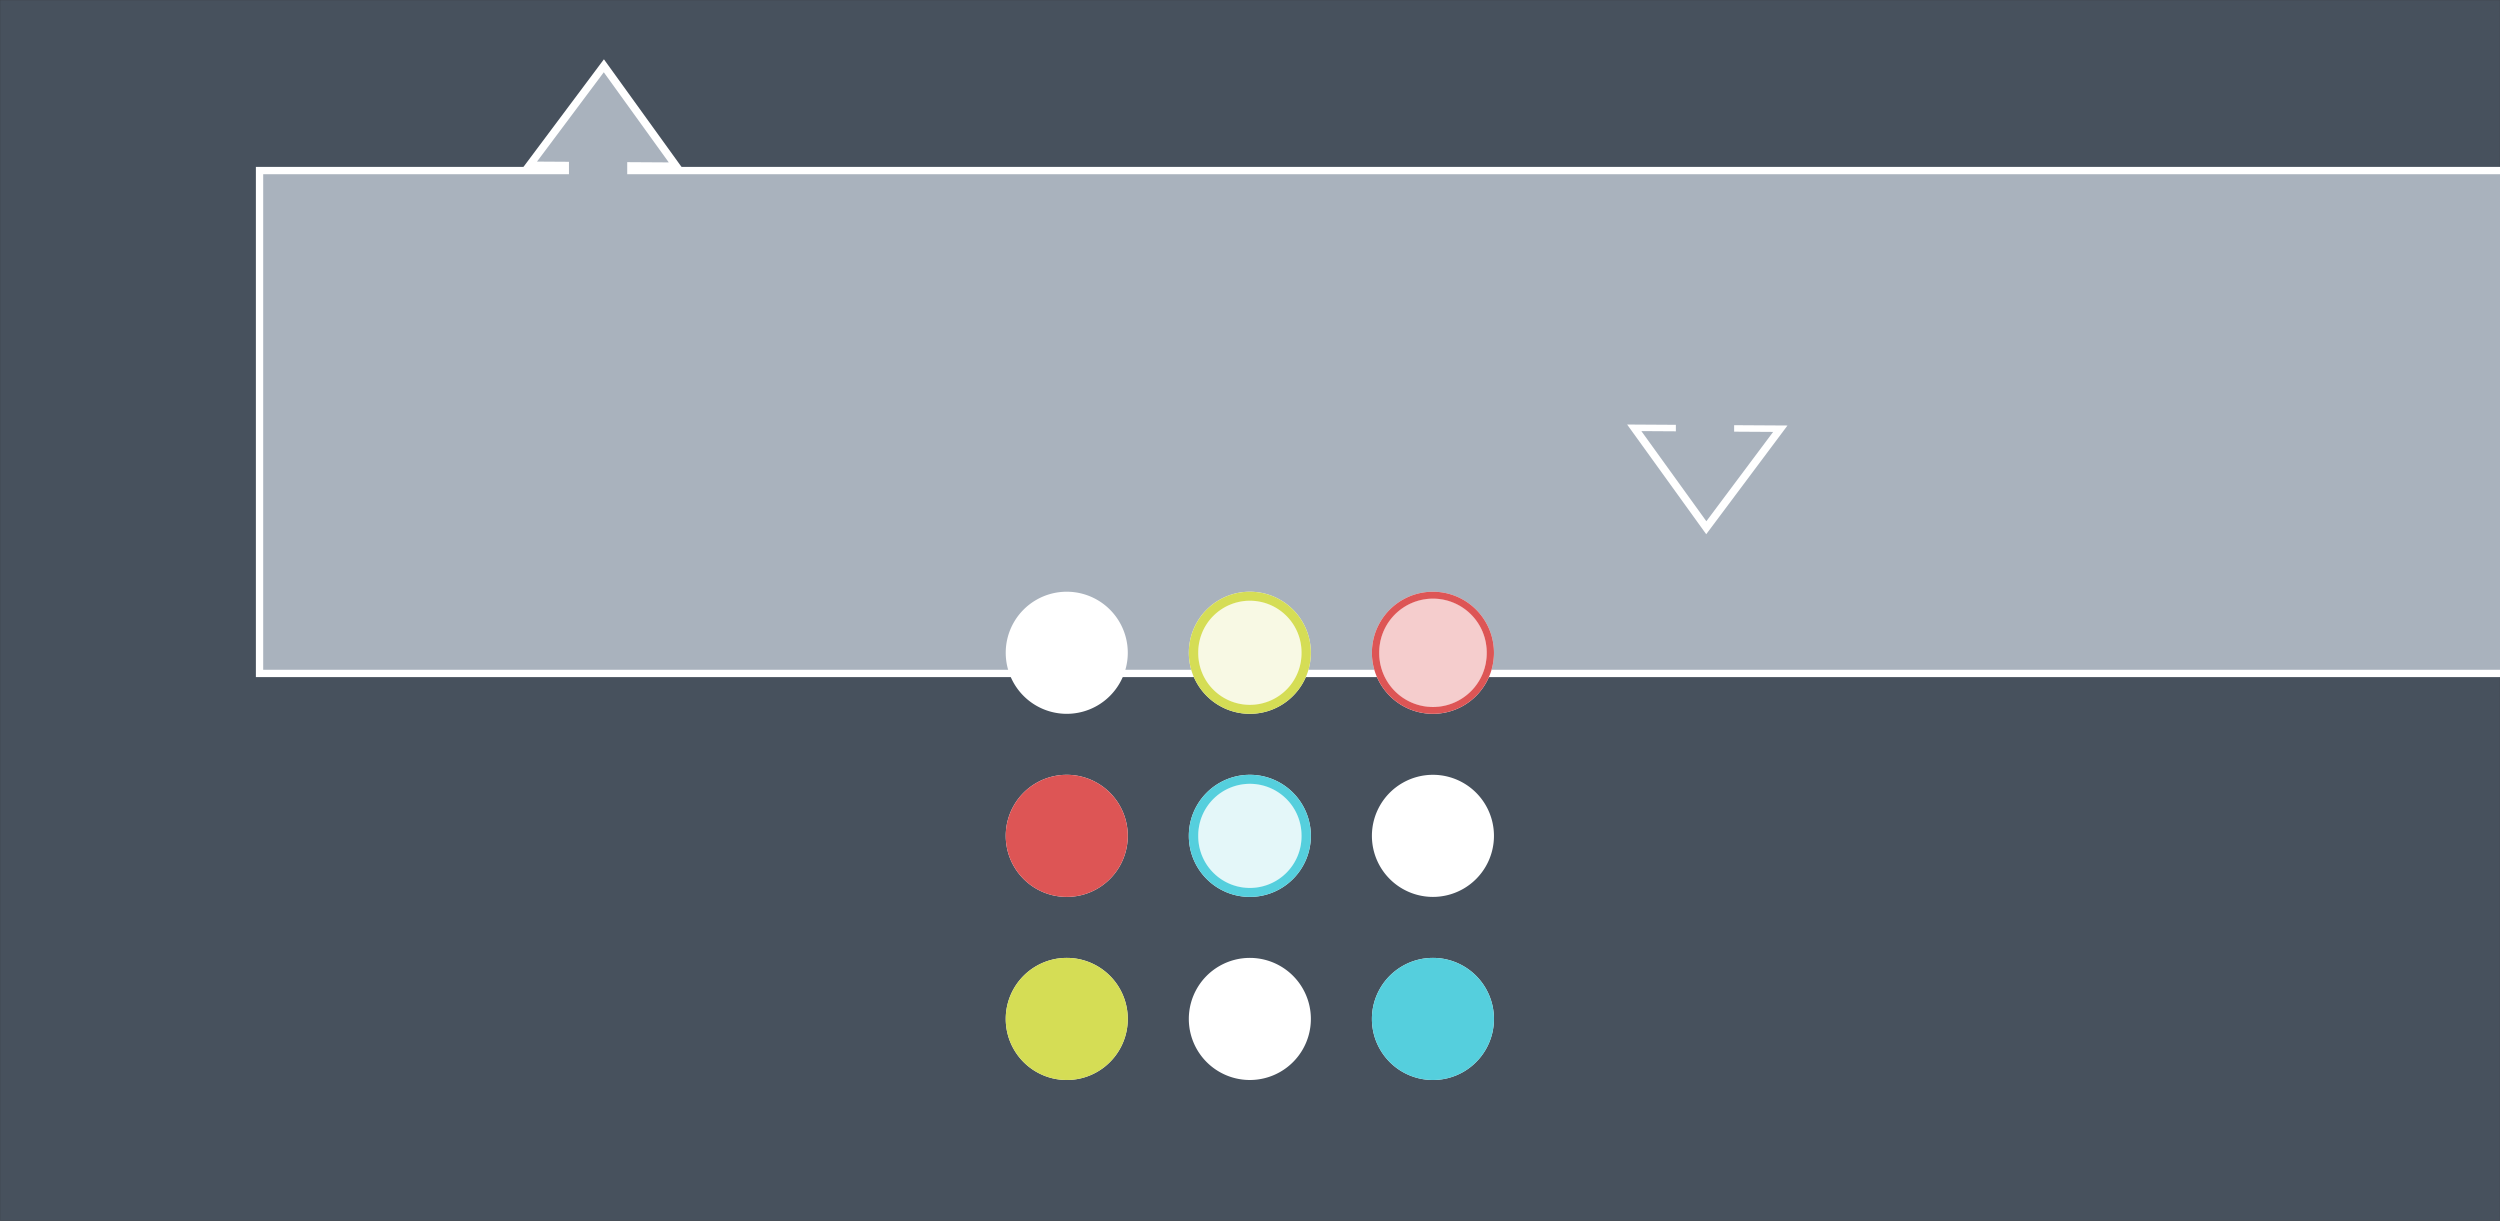 <?xml version="1.0" encoding="UTF-8" standalone="no"?>
<!-- Created with Inkscape (http://www.inkscape.org/) -->

<svg
   xmlns:dc="http://purl.org/dc/elements/1.1/"
   xmlns:cc="http://creativecommons.org/ns#"
   xmlns:rdf="http://www.w3.org/1999/02/22-rdf-syntax-ns#"
   xmlns:svg="http://www.w3.org/2000/svg"
   xmlns="http://www.w3.org/2000/svg"
   xmlns:sodipodi="http://sodipodi.sourceforge.net/DTD/sodipodi-0.dtd"
   xmlns:inkscape="http://www.inkscape.org/namespaces/inkscape"
   width="1024.094"
   height="500.125"
   id="svg3085"
   version="1.1"
   inkscape:version="0.48.2 r9819"
   inkscape:export-filename="C:\Users\Matt\Pictures\feature.png"
   inkscape:export-xdpi="89.989998"
   inkscape:export-ydpi="89.989998"
   sodipodi:docname="New document 4">
  <rect width="100%" height="100%" fill="#333333" stroke="none"/>
  <defs
     id="defs3087" />
  <sodipodi:namedview
     id="base"
     pagecolor="#ffffff"
     bordercolor="#666666"
     borderopacity="1.0"
     inkscape:pageopacity="0.0"
     inkscape:pageshadow="2"
     inkscape:zoom="0.98994949"
     inkscape:cx="650.90033"
     inkscape:cy="205.68303"
     inkscape:document-units="px"
     inkscape:current-layer="layer1"
     showgrid="false"
     fit-margin-top="0"
     fit-margin-left="0"
     fit-margin-right="0"
     fit-margin-bottom="0"
     inkscape:window-width="1920"
     inkscape:window-height="1028"
     inkscape:window-x="-8"
     inkscape:window-y="-8"
     inkscape:window-maximized="1" />
  <g
     inkscape:label="Layer 1"
     inkscape:groupmode="layer"
     id="layer1"
     transform="translate(154.906,354.844)">
    <rect
       style="fill:#47515d;fill-opacity:1;stroke:#87aade;stroke-width:0;stroke-linejoin:bevel;stroke-miterlimit:4;stroke-dasharray:none"
       id="rect4084"
       width="1024"
       height="500"
       x="-154.857"
       y="-354.781" />
    <flowRoot
       xml:space="preserve"
       id="flowRoot4285"
       style="font-size:120px;font-style:normal;font-variant:normal;font-weight:normal;font-stretch:normal;text-align:start;line-height:100%;letter-spacing:0px;word-spacing:0px;writing-mode:lr-tb;text-anchor:start;fill:#a9b2bd;fill-opacity:1;stroke:#ffffff;stroke-width:3;stroke-miterlimit:4;stroke-opacity:1;stroke-dasharray:none;font-family:Times New Roman;-inkscape-font-specification:'Times New Roman,'"
       transform="translate(-36.589,-199.34)"
       inkscape:export-filename="C:\Users\Matt\Documents\Dev\libgdx\box_puzzle\android\assets\480\title.png"
       inkscape:export-xdpi="43.218906"
       inkscape:export-ydpi="43.218906"><flowRegion
         id="flowRegion4287"><rect
           id="rect4289"
           width="1024"
           height="206"
           x="-12"
           y="-85.638"
           style="font-size:120px;fill:#a9b2bd;fill-opacity:1;stroke:#ffffff;stroke-width:3;stroke-miterlimit:4;stroke-opacity:1;stroke-dasharray:none"
           ry="0" /></flowRegion><flowPara
         id="flowPara4291"
         style="font-size:144px;font-style:normal;font-variant:normal;font-weight:bold;font-stretch:normal;fill:#a9b2bd;fill-opacity:1;stroke:#ffffff;stroke-width:3;stroke-miterlimit:4;stroke-opacity:1;stroke-dasharray:none;font-family:Verdana;-inkscape-font-specification:Verdana Bold">ALTETHER</flowPara></flowRoot>    <path
       sodipodi:type="star"
       style="fill:#a9b2bd;fill-opacity:1;fill-rule:evenodd;stroke:#ffffff;stroke-width:4.463;stroke-linecap:butt;stroke-linejoin:miter;stroke-miterlimit:4;stroke-opacity:1;stroke-dasharray:none"
       id="path5261-6-34"
       sodipodi:sides="3"
       sodipodi:cx="-18"
       sodipodi:cy="370.36218"
       sodipodi:r1="45.578571"
       sodipodi:r2="22.789286"
       sodipodi:arg1="-0.007855623"
       sodipodi:arg2="1.0393419"
       inkscape:flatsided="true"
       inkscape:rounded="0"
       inkscape:randomized="0"
       d="m 27.577,370.004 -68.056,40.008 -0.62,-78.942 z"
       inkscape:transform-center-x="0.13564348"
       inkscape:transform-center-y="-6.7021875"
       transform="matrix(0,-0.596,-0.758,0,372.919,-311.465)"
       inkscape:export-filename="C:\Users\Matt\Documents\Dev\libgdx\box_puzzle\android\assets\480\title.png"
       inkscape:export-xdpi="43.218906"
       inkscape:export-ydpi="43.218906" />
    <rect
       style="fill:#a9b2bd;fill-opacity:1;fill-rule:nonzero;stroke:#ffffff;stroke-width:0;stroke-linecap:butt;stroke-linejoin:round;stroke-miterlimit:4;stroke-opacity:1;stroke-dasharray:none;stroke-dashoffset:0"
       id="rect5681"
       width="23.865"
       height="30.582"
       x="78.161"
       y="-305.69"
       inkscape:export-filename="C:\Users\Matt\Documents\Dev\libgdx\box_puzzle\android\assets\480\title.png"
       inkscape:export-xdpi="43.218906"
       inkscape:export-ydpi="43.218906" />
    <path
       sodipodi:type="star"
       style="fill:#a9b2bd;fill-opacity:1;fill-rule:evenodd;stroke:#ffffff;stroke-width:4.463;stroke-linecap:butt;stroke-linejoin:miter;stroke-miterlimit:4;stroke-opacity:1;stroke-dasharray:none"
       id="path5261-6-34-1"
       sodipodi:sides="3"
       sodipodi:cx="-18"
       sodipodi:cy="370.36218"
       sodipodi:r1="45.578571"
       sodipodi:r2="22.789286"
       sodipodi:arg1="-0.007855623"
       sodipodi:arg2="1.0393419"
       inkscape:flatsided="true"
       inkscape:rounded="0"
       inkscape:randomized="0"
       d="m 27.577,370.004 -68.056,40.008 -0.62,-78.942 z"
       inkscape:transform-center-x="-0.13564573"
       inkscape:transform-center-y="6.7021927"
       transform="matrix(0,0.596,0.758,0,263.591,-155.101)"
       inkscape:export-filename="C:\Users\Matt\Documents\Dev\libgdx\box_puzzle\android\assets\480\title.png"
       inkscape:export-xdpi="43.218906"
       inkscape:export-ydpi="43.218906" />
    <rect
       style="fill:#a9b2bd;fill-opacity:1;fill-rule:nonzero;stroke:#ffffff;stroke-width:0;stroke-linecap:butt;stroke-linejoin:round;stroke-miterlimit:4;stroke-opacity:1;stroke-dasharray:none;stroke-dashoffset:0"
       id="rect5681-1-3"
       width="23.865"
       height="30.582"
       x="531.593"
       y="-199.712"
       inkscape:export-filename="C:\Users\Matt\Documents\Dev\libgdx\box_puzzle\android\assets\480\title.png"
       inkscape:export-xdpi="43.218906"
       inkscape:export-ydpi="43.218906" />
    <path
       sodipodi:type="arc"
       style="fill:#ffffff;fill-opacity:1;stroke:#ffffff;stroke-width:0;stroke-miterlimit:4;stroke-opacity:1;stroke-dasharray:none"
       id="path5213-8"
       sodipodi:cx="110.75"
       sodipodi:cy="-25.25"
       sodipodi:rx="8.75"
       sodipodi:ry="16.75"
       d="m 119.5,-25.25 a 8.75,16.75 0 1 1 -17.5,0 8.75,16.75 0 1 1 17.5,0 z"
       transform="matrix(2.857,0,0,1.493,-34.335,100.254)" />
    <path
       sodipodi:type="arc"
       style="fill:#ffffff;fill-opacity:1;stroke:#ffffff;stroke-width:0;stroke-miterlimit:4;stroke-opacity:1;stroke-dasharray:none"
       id="path5213-8-2"
       sodipodi:cx="110.75"
       sodipodi:cy="-25.25"
       sodipodi:rx="8.75"
       sodipodi:ry="16.75"
       d="m 119.5,-25.25 a 8.75,16.75 0 1 1 -17.5,0 8.75,16.75 0 1 1 17.5,0 z"
       transform="matrix(2.857,0,0,1.493,40.665,100.254)" />
    <path
       sodipodi:type="arc"
       style="fill:#ffffff;fill-opacity:1;stroke:#ffffff;stroke-width:0;stroke-miterlimit:4;stroke-opacity:1;stroke-dasharray:none"
       id="path5213-8-4"
       sodipodi:cx="110.75"
       sodipodi:cy="-25.25"
       sodipodi:rx="8.75"
       sodipodi:ry="16.75"
       d="m 119.5,-25.25 a 8.75,16.75 0 1 1 -17.5,0 8.75,16.75 0 1 1 17.5,0 z"
       transform="matrix(2.857,0,0,1.493,115.665,100.254)" />
    <path
       sodipodi:type="arc"
       style="fill:#ffffff;fill-opacity:1;stroke:#ffffff;stroke-width:0;stroke-miterlimit:4;stroke-opacity:1;stroke-dasharray:none"
       id="path5213-8-5"
       sodipodi:cx="110.75"
       sodipodi:cy="-25.25"
       sodipodi:rx="8.75"
       sodipodi:ry="16.75"
       d="m 119.5,-25.25 a 8.75,16.75 0 1 1 -17.5,0 8.75,16.75 0 1 1 17.5,0 z"
       transform="matrix(2.857,0,0,1.493,-34.335,25.254)" />
    <path
       sodipodi:type="arc"
       style="fill:#ffffff;fill-opacity:1;stroke:#ffffff;stroke-width:0;stroke-miterlimit:4;stroke-opacity:1;stroke-dasharray:none"
       id="path5213-8-5-5"
       sodipodi:cx="110.75"
       sodipodi:cy="-25.25"
       sodipodi:rx="8.75"
       sodipodi:ry="16.75"
       d="m 119.5,-25.25 a 8.75,16.75 0 1 1 -17.5,0 8.75,16.75 0 1 1 17.5,0 z"
       transform="matrix(2.857,0,0,1.493,115.665,25.254)" />
    <path
       sodipodi:type="arc"
       style="fill:#ffffff;fill-opacity:1;stroke:#ffffff;stroke-width:0;stroke-miterlimit:4;stroke-opacity:1;stroke-dasharray:none"
       id="path5213-8-5-1"
       sodipodi:cx="110.75"
       sodipodi:cy="-25.25"
       sodipodi:rx="8.75"
       sodipodi:ry="16.75"
       d="m 119.5,-25.25 a 8.75,16.75 0 1 1 -17.5,0 8.75,16.75 0 1 1 17.5,0 z"
       transform="matrix(2.857,0,0,1.493,40.665,25.254)" />
    <path
       sodipodi:type="arc"
       style="fill:#ffffff;fill-opacity:1;stroke:#ffffff;stroke-width:0;stroke-miterlimit:4;stroke-opacity:1;stroke-dasharray:none"
       id="path5213-8-5-7"
       sodipodi:cx="110.75"
       sodipodi:cy="-25.25"
       sodipodi:rx="8.75"
       sodipodi:ry="16.75"
       d="m 119.5,-25.25 a 8.75,16.75 0 1 1 -17.5,0 8.75,16.75 0 1 1 17.5,0 z"
       transform="matrix(2.857,0,0,1.493,-34.335,-49.746)" />
    <path
       sodipodi:type="arc"
       style="fill:#ffffff;fill-opacity:1;stroke:#ffffff;stroke-width:0;stroke-miterlimit:4;stroke-opacity:1;stroke-dasharray:none"
       id="path5213-8-5-11"
       sodipodi:cx="110.75"
       sodipodi:cy="-25.25"
       sodipodi:rx="8.75"
       sodipodi:ry="16.75"
       d="m 119.5,-25.25 a 8.75,16.75 0 1 1 -17.5,0 8.75,16.75 0 1 1 17.5,0 z"
       transform="matrix(2.857,0,0,1.493,40.665,-49.746)" />
    <path
       sodipodi:type="arc"
       style="fill:#ffffff;fill-opacity:1;stroke:#ffffff;stroke-width:0;stroke-miterlimit:4;stroke-opacity:1;stroke-dasharray:none"
       id="path5213-8-5-52"
       sodipodi:cx="110.75"
       sodipodi:cy="-25.25"
       sodipodi:rx="8.75"
       sodipodi:ry="16.75"
       d="m 119.5,-25.25 a 8.75,16.75 0 1 1 -17.5,0 8.75,16.75 0 1 1 17.5,0 z"
       transform="matrix(2.857,0,0,1.493,115.665,-49.746)" />
    <path
       sodipodi:type="arc"
       style="fill:#55cfdd;fill-opacity:1;stroke:#ffffff;stroke-width:0;stroke-miterlimit:4;stroke-opacity:1;stroke-dasharray:none"
       id="path5213"
       sodipodi:cx="110.75"
       sodipodi:cy="-25.25"
       sodipodi:rx="8.75"
       sodipodi:ry="16.75"
       d="m 119.5,-25.25 a 8.75,16.75 0 1 1 -17.5,0 8.75,16.75 0 1 1 17.5,0 z"
       transform="matrix(2.857,0,0,1.493,40.665,25.254)" />
    <path
       sodipodi:type="arc"
       style="fill:#ffffff;fill-opacity:1;stroke:#ffffff;stroke-width:0;stroke-miterlimit:4;stroke-opacity:1;stroke-dasharray:none"
       id="path6482"
       sodipodi:cx="-4.6875"
       sodipodi:cy="11.4375"
       sodipodi:rx="14.4375"
       sodipodi:ry="9.1875"
       d="m 9.75,11.438 a 14.438,9.188 0 1 1 -28.875,0 14.438,9.188 0 1 1 28.875,0 z"
       transform="matrix(1.465,0,0,2.302,363.962,-38.767)" />
    <path
       sodipodi:type="arc"
       style="fill:#55cfdd;fill-opacity:0.157;stroke:#ffffff;stroke-width:0;stroke-miterlimit:4;stroke-opacity:1;stroke-dasharray:none"
       id="path6484"
       sodipodi:cx="-11.3125"
       sodipodi:cy="22.0625"
       sodipodi:rx="6.6875"
       sodipodi:ry="7.8125"
       d="m -4.625,22.062 a 6.688,7.812 0 1 1 -13.375,0 6.688,7.812 0 1 1 13.375,0 z"
       transform="matrix(3.163,0,0,2.708,392.877,-72.171)" />
    <path
       sodipodi:type="arc"
       style="fill:#55cfdd;fill-opacity:1;stroke:#ffffff;stroke-width:0;stroke-miterlimit:4;stroke-opacity:1;stroke-dasharray:none"
       id="path5213-7"
       sodipodi:cx="110.75"
       sodipodi:cy="-25.25"
       sodipodi:rx="8.75"
       sodipodi:ry="16.75"
       d="m 119.5,-25.25 a 8.75,16.75 0 1 1 -17.5,0 8.75,16.75 0 1 1 17.5,0 z"
       transform="matrix(2.857,0,0,1.493,115.665,100.254)" />
    <path
       sodipodi:type="arc"
       style="fill:#dd5555;fill-opacity:1;stroke:#ffffff;stroke-width:0;stroke-miterlimit:4;stroke-opacity:1;stroke-dasharray:none"
       id="path5213-2"
       sodipodi:cx="110.75"
       sodipodi:cy="-25.25"
       sodipodi:rx="8.75"
       sodipodi:ry="16.75"
       d="m 119.5,-25.25 a 8.75,16.75 0 1 1 -17.5,0 8.75,16.75 0 1 1 17.5,0 z"
       transform="matrix(2.857,0,0,1.493,115.665,-49.746)" />
    <path
       sodipodi:type="arc"
       style="fill:#ffffff;fill-opacity:1;stroke:#ffffff;stroke-width:0;stroke-miterlimit:4;stroke-opacity:1;stroke-dasharray:none"
       id="path6482-3"
       sodipodi:cx="-4.6875"
       sodipodi:cy="11.4375"
       sodipodi:rx="14.4375"
       sodipodi:ry="9.1875"
       d="m 9.75,11.438 a 14.438,9.188 0 1 1 -28.875,0 14.438,9.188 0 1 1 28.875,0 z"
       transform="matrix(1.524,0,0,2.395,439.237,-114.821)" />
    <path
       sodipodi:type="arc"
       style="fill:#dd5555;fill-opacity:0.294;stroke:#ffffff;stroke-width:0;stroke-miterlimit:4;stroke-opacity:1;stroke-dasharray:none"
       id="path6484-2"
       sodipodi:cx="-11.3125"
       sodipodi:cy="22.0625"
       sodipodi:rx="6.6875"
       sodipodi:ry="7.8125"
       d="m -4.625,22.062 a 6.688,7.812 0 1 1 -13.375,0 6.688,7.812 0 1 1 13.375,0 z"
       transform="matrix(3.29,0,0,2.816,469.309,-149.561)" />
    <path
       sodipodi:type="arc"
       style="fill:#dd5555;fill-opacity:1;stroke:#ffffff;stroke-width:0;stroke-miterlimit:4;stroke-opacity:1;stroke-dasharray:none"
       id="path5213-2-2"
       sodipodi:cx="110.75"
       sodipodi:cy="-25.25"
       sodipodi:rx="8.75"
       sodipodi:ry="16.75"
       d="m 119.5,-25.25 a 8.75,16.75 0 1 1 -17.5,0 8.75,16.75 0 1 1 17.5,0 z"
       transform="matrix(2.857,0,0,1.493,-34.335,25.254)" />
    <path
       sodipodi:type="arc"
       style="fill:#d5dd55;fill-opacity:1;stroke:#ffffff;stroke-width:0;stroke-miterlimit:4;stroke-opacity:1;stroke-dasharray:none"
       id="path5213-1"
       sodipodi:cx="110.75"
       sodipodi:cy="-25.25"
       sodipodi:rx="8.75"
       sodipodi:ry="16.75"
       d="m 119.5,-25.25 a 8.75,16.75 0 1 1 -17.5,0 8.75,16.75 0 1 1 17.5,0 z"
       transform="matrix(2.857,0,0,1.493,40.665,-49.746)" />
    <path
       sodipodi:type="arc"
       style="fill:#ffffff;fill-opacity:1;stroke:#ffffff;stroke-width:0;stroke-miterlimit:4;stroke-opacity:1;stroke-dasharray:none"
       id="path6482-6"
       sodipodi:cx="-4.6875"
       sodipodi:cy="11.4375"
       sodipodi:rx="14.4375"
       sodipodi:ry="9.1875"
       d="m 9.75,11.438 a 14.438,9.188 0 1 1 -28.875,0 14.438,9.188 0 1 1 28.875,0 z"
       transform="matrix(1.465,0,0,2.302,363.962,-113.767)" />
    <path
       sodipodi:type="arc"
       style="fill:#d5dd55;fill-opacity:0.157;stroke:#ffffff;stroke-width:0;stroke-miterlimit:4;stroke-opacity:1;stroke-dasharray:none"
       id="path6484-8"
       sodipodi:cx="-11.3125"
       sodipodi:cy="22.0625"
       sodipodi:rx="6.6875"
       sodipodi:ry="7.8125"
       d="m -4.625,22.062 a 6.688,7.812 0 1 1 -13.375,0 6.688,7.812 0 1 1 13.375,0 z"
       transform="matrix(3.163,0,0,2.708,392.877,-147.171)" />
    <path
       sodipodi:type="arc"
       style="fill:#d5dd55;fill-opacity:1;stroke:#ffffff;stroke-width:0;stroke-miterlimit:4;stroke-opacity:1;stroke-dasharray:none"
       id="path5213-1-5"
       sodipodi:cx="110.75"
       sodipodi:cy="-25.25"
       sodipodi:rx="8.75"
       sodipodi:ry="16.75"
       d="m 119.5,-25.25 a 8.75,16.75 0 1 1 -17.5,0 8.75,16.75 0 1 1 17.5,0 z"
       transform="matrix(2.857,0,0,1.493,-34.335,100.254)" />
  </g>
</svg>
